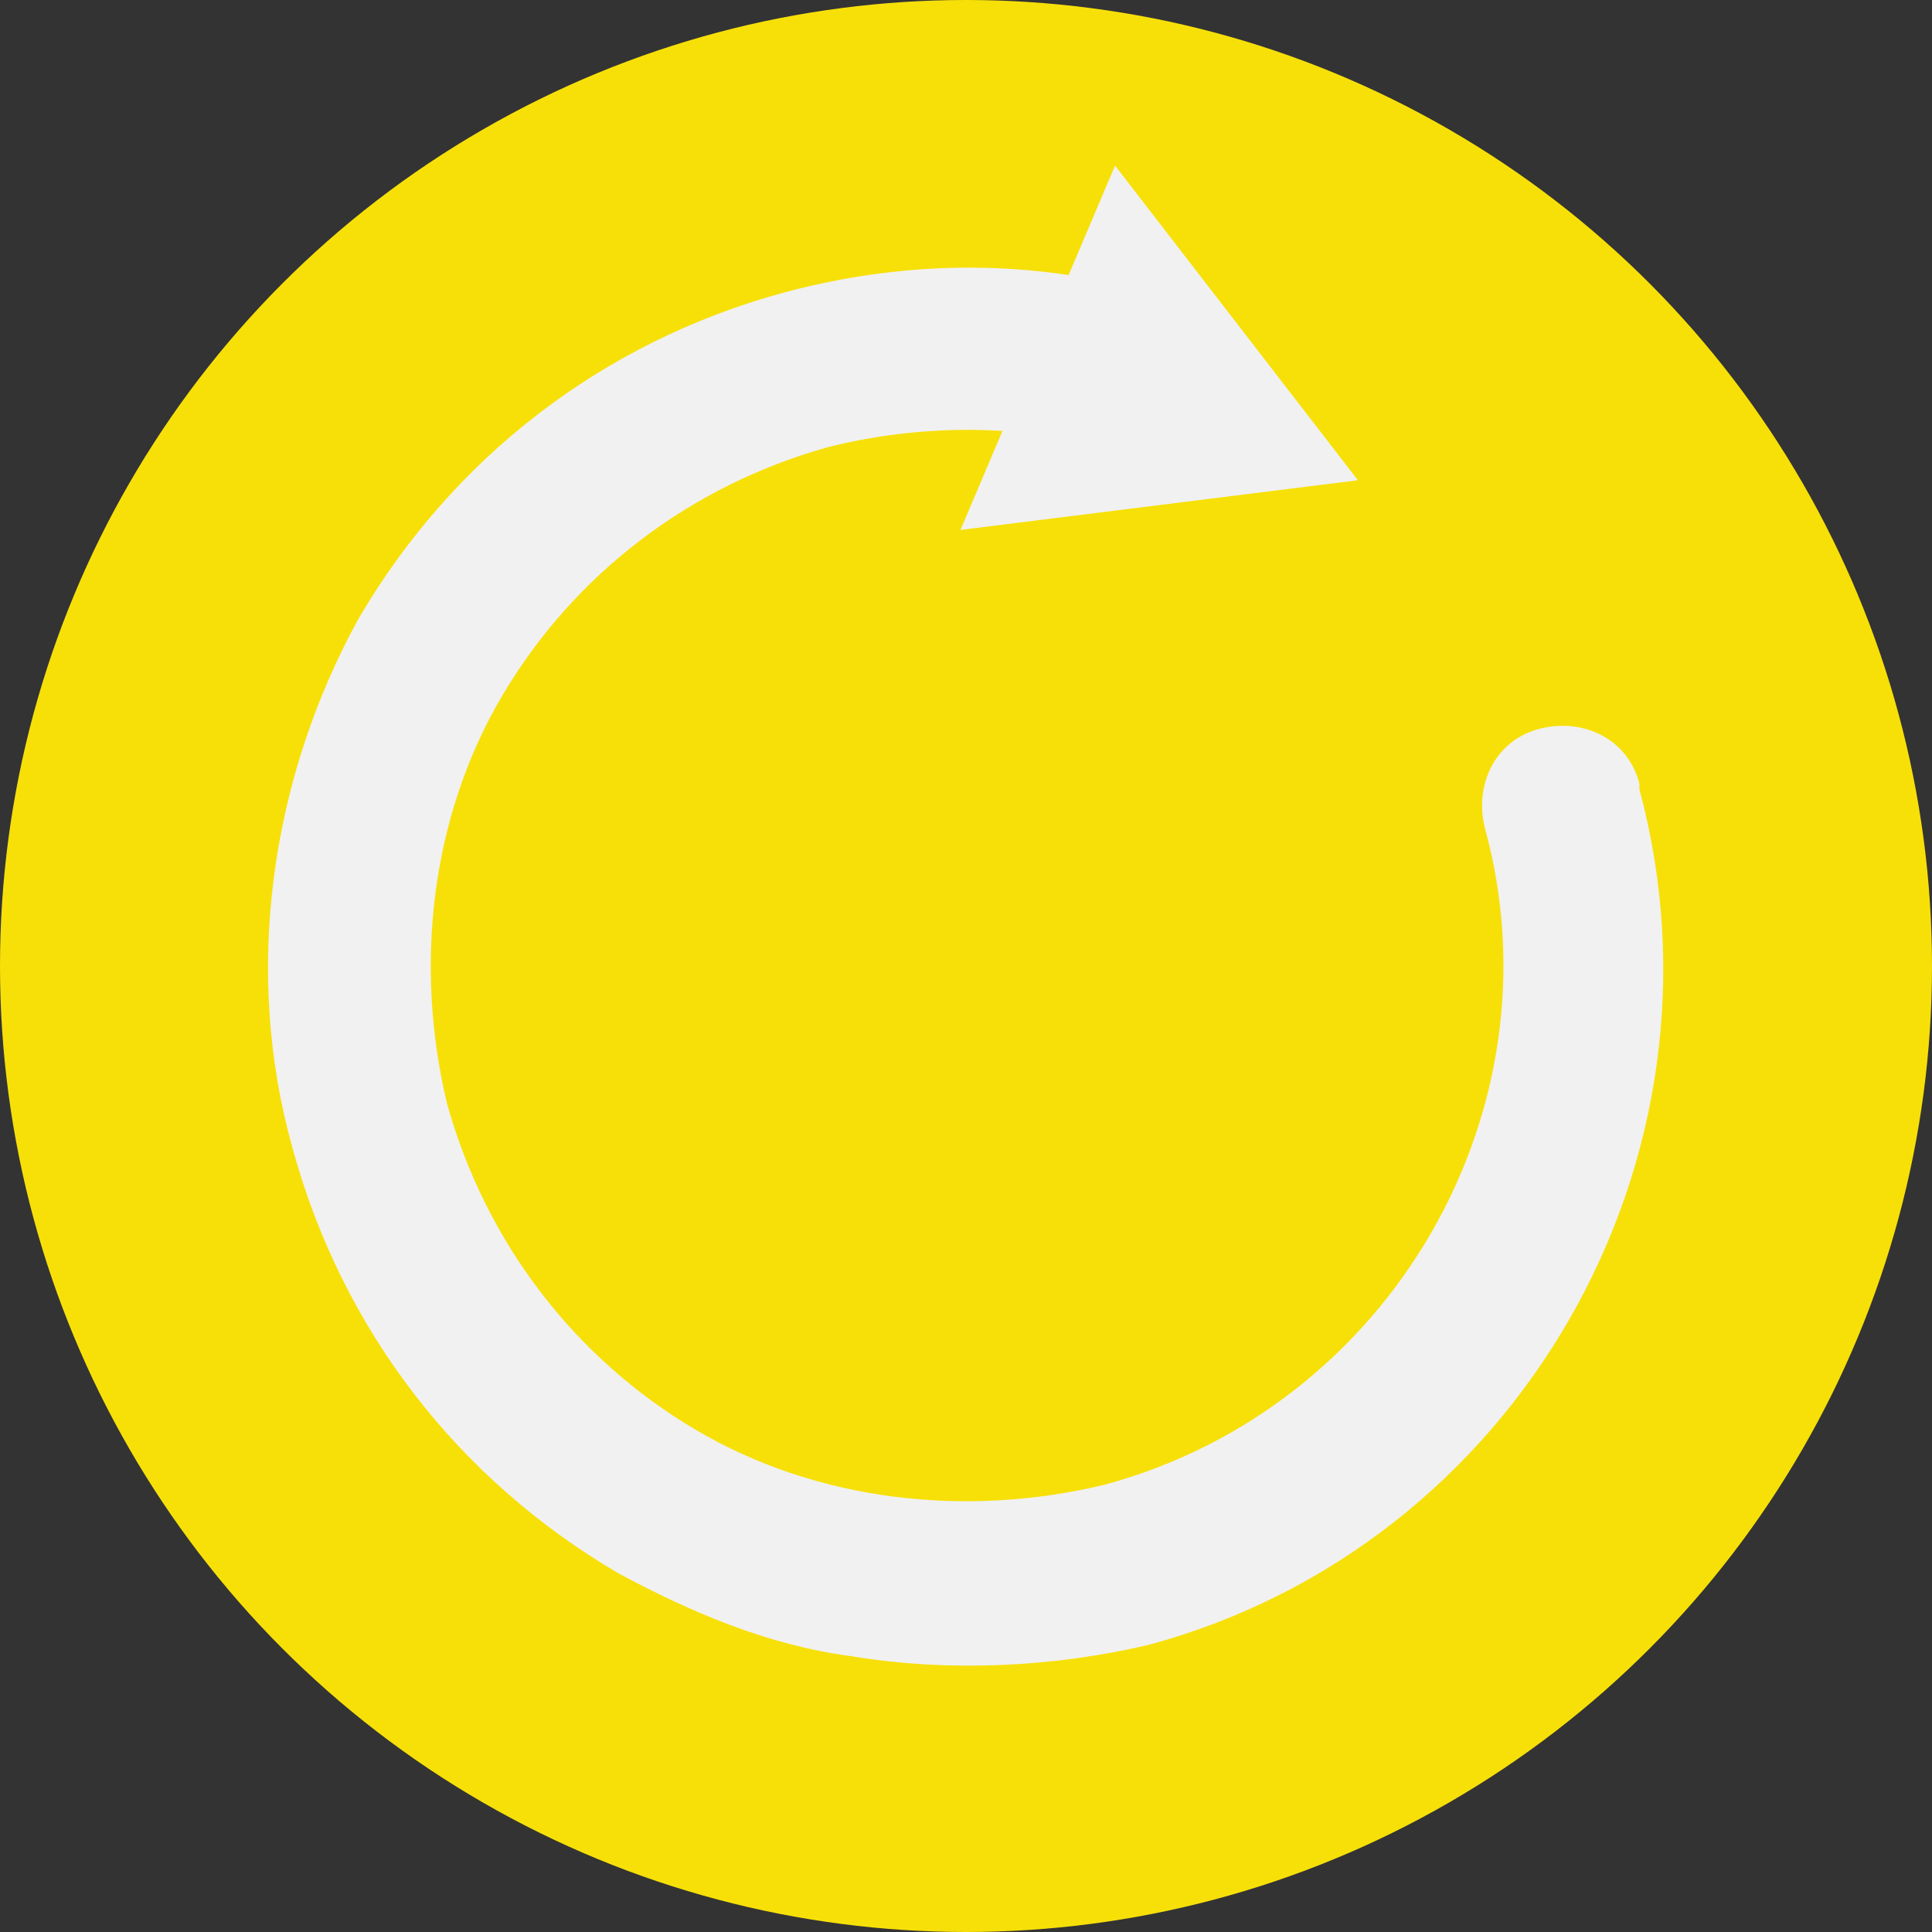 <svg xmlns="http://www.w3.org/2000/svg" xmlns:xlink="http://www.w3.org/1999/xlink" id="Layer_1" x="0" y="0" version="1.1" viewBox="0 0 35 35" xml:space="preserve" style="enable-background:new 0 0 35 35"><rect x="0" y="0" width="35" height="35" fill="#333333" stroke="none"/><style type="text/css">.st0{fill:#f7e008}.st1{fill:#f1f1f1}</style><circle cx="17.5" cy="17.5" r="17.5" class="st0"/><path d="M15.4,30c-1.5-0.2-2.9-0.8-4.2-1.5c-2.9-1.7-5-4.4-5.9-7.7c-0.9-3.2-0.4-6.7,1.2-9.6c1.7-2.9,4.4-5,7.7-5.9	c2.6-0.7,5.3-0.6,7.8,0.4c0.7,0.3,1.1,1.1,0.8,1.9c-0.3,0.7-1.1,1.1-1.8,0.8c-1.9-0.7-4-0.8-6-0.3c-2.5,0.7-4.6,2.3-5.9,4.5	c-1.3,2.2-1.6,4.9-1,7.4c0.7,2.5,2.3,4.6,4.5,5.9c2.2,1.3,4.9,1.6,7.4,1c5.2-1.4,8.3-6.8,6.9-11.9c-0.2-0.8,0.2-1.6,1-1.8	c0.8-0.2,1.6,0.2,1.8,1c0,0,0,0.1,0,0.1c1.8,6.7-2.2,13.7-8.9,15.5C19.1,30.2,17.2,30.3,15.4,30z" class="st1"/><path d="M17.4,9.6l7.2-0.9L20.2,3L17.4,9.6z" class="st1"/></svg>